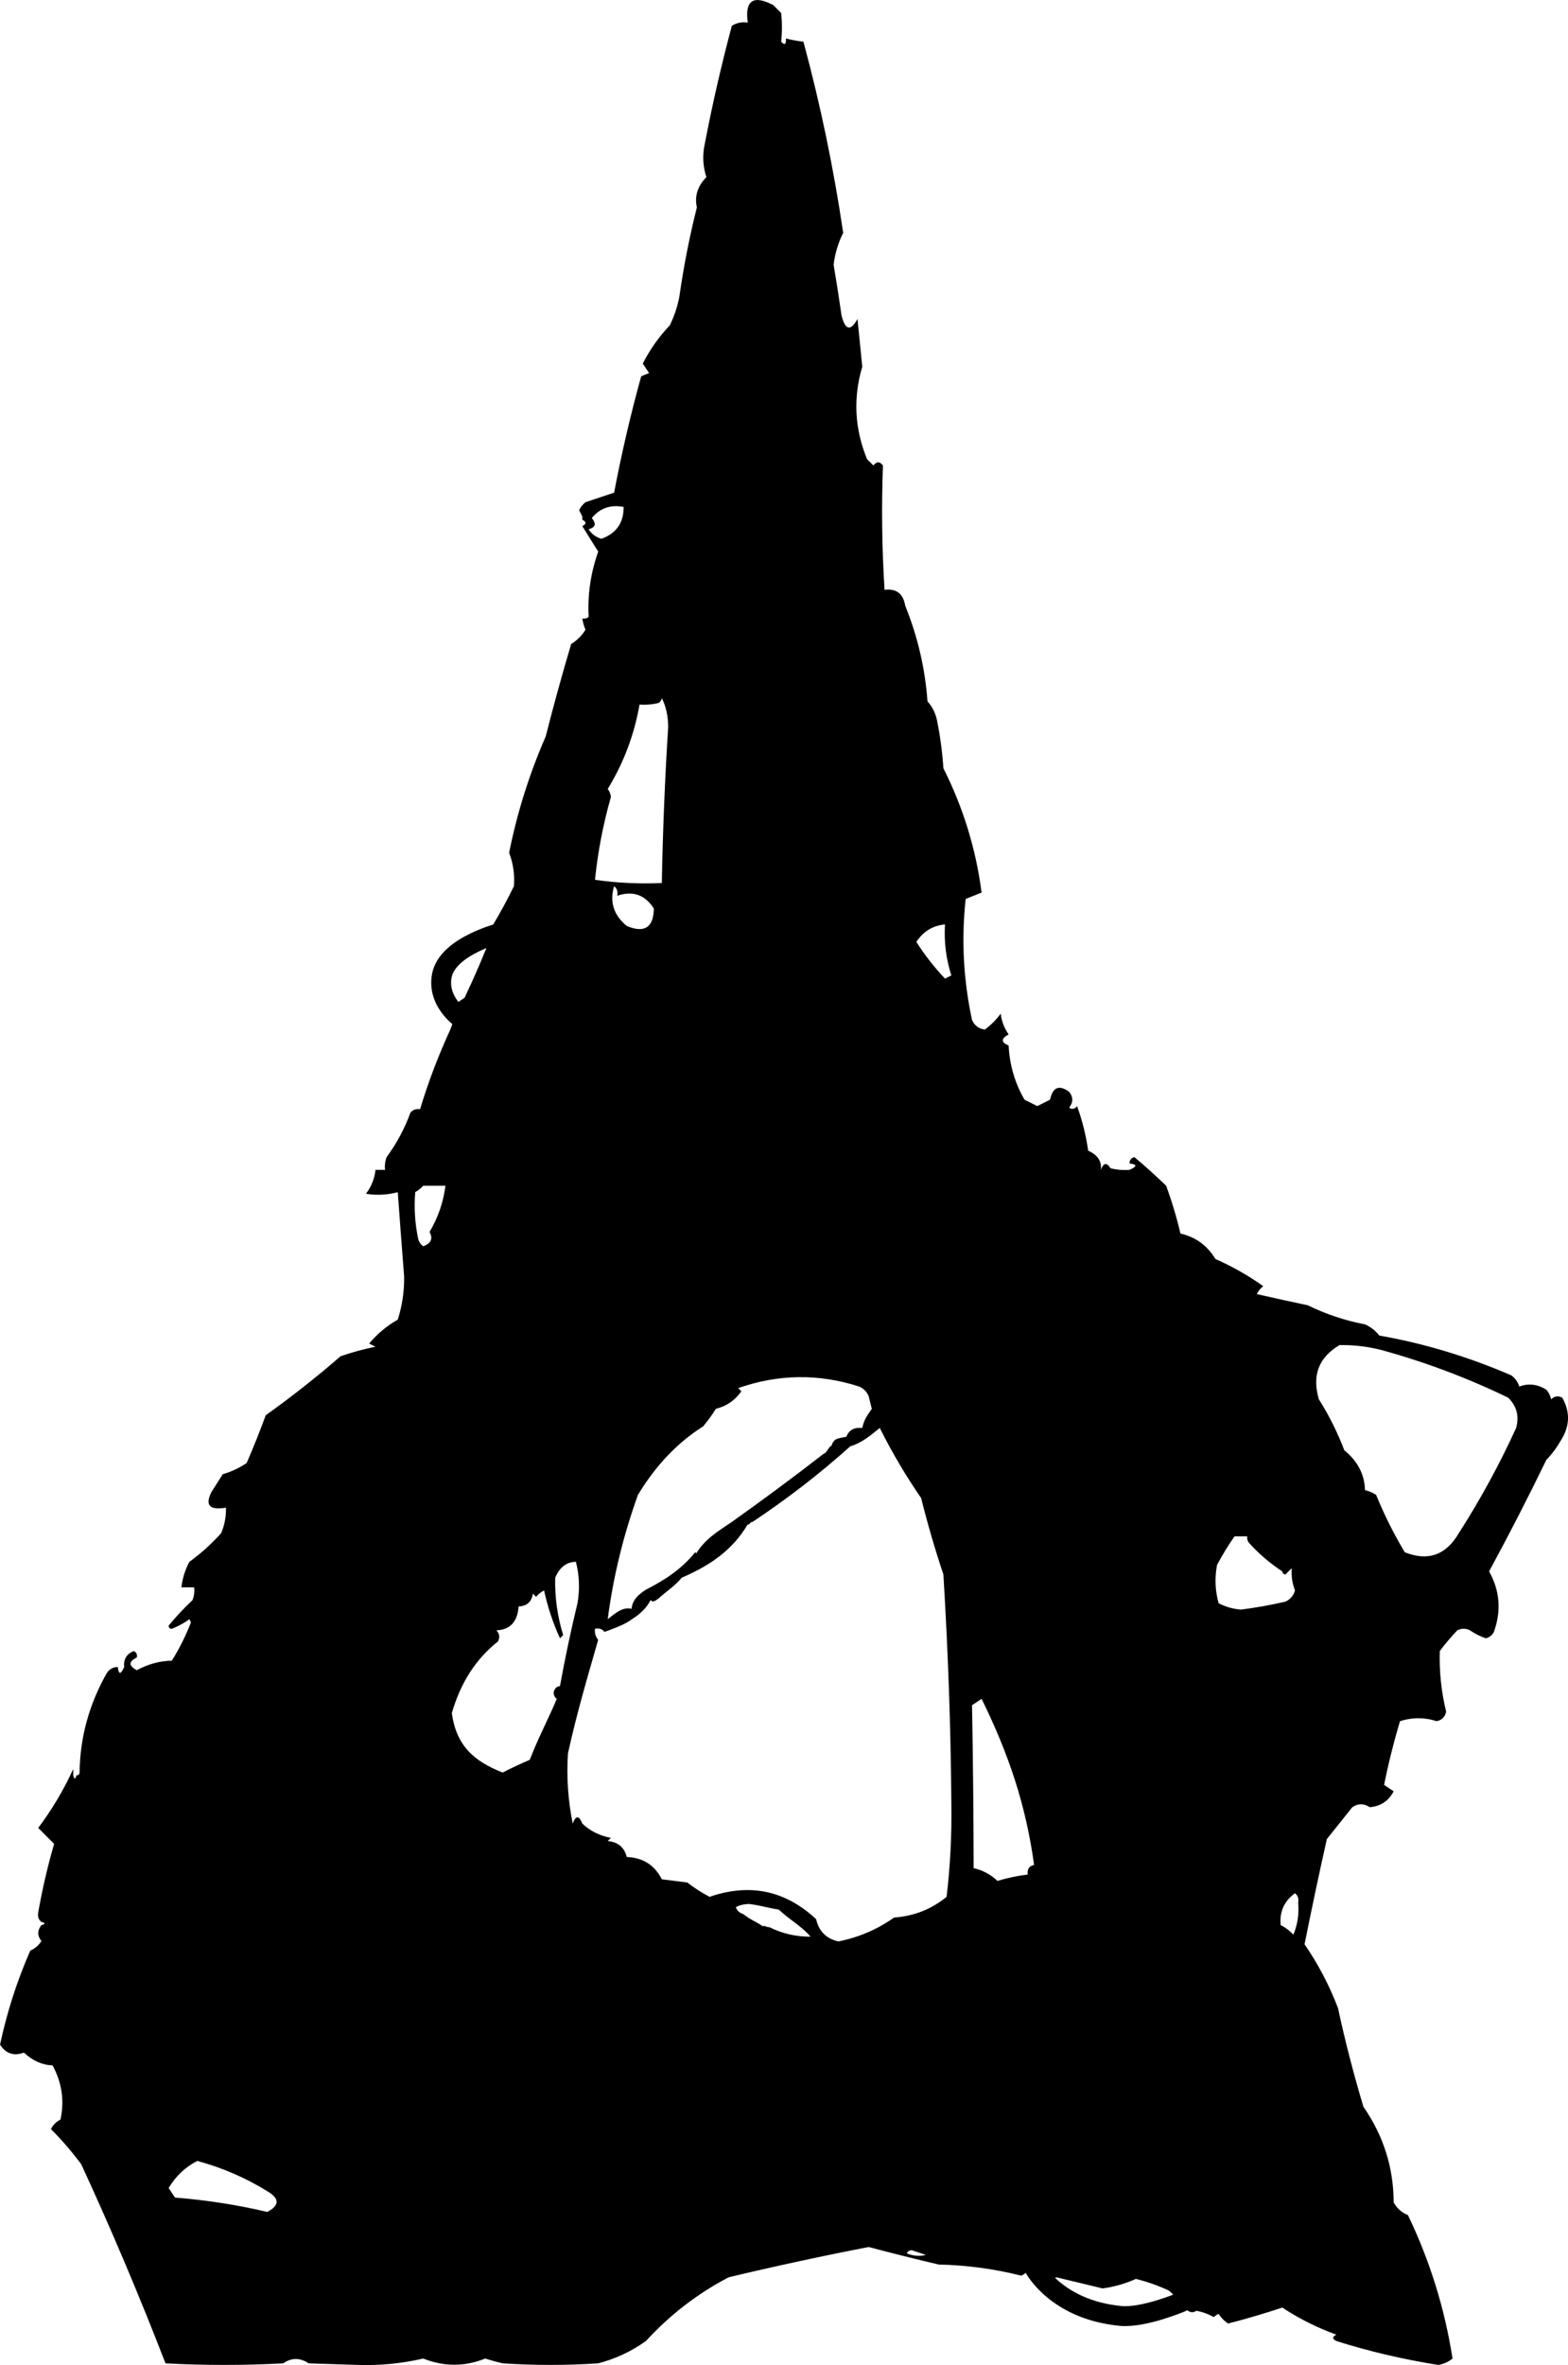 <svg version="1.1" xmlns="http://www.w3.org/2000/svg" xmlns:xlink="http://www.w3.org/1999/xlink" width="197.333" height="297.424" viewBox="0,0,197.333,297.424"><g transform="translate(-141.333,-31.288)"><g data-paper-data="{&quot;isPaintingLayer&quot;:true}" stroke-linejoin="miter" stroke-miterlimit="10" stroke-dasharray="" stroke-dashoffset="0" style="mix-blend-mode: normal"><path d="M240.24,36.126c0.736,0.191 1.47,0.325 2.202,0.401c2.141,7.916 3.81,15.931 5.005,24.047c-0.635,1.269 -1.035,2.605 -1.201,4.008c0.36,2.133 0.693,4.27 1.001,6.412c0.477,1.843 1.145,1.976 2.002,0.401c0.2,2.004 0.4,4.008 0.601,6.012c-1.167,3.926 -0.967,7.801 0.601,11.623c0.267,0.267 0.534,0.534 0.801,0.802c0.4,-0.534 0.801,-0.534 1.201,0c-0.194,5.216 -0.127,10.426 0.2,15.63c1.491,-0.18 2.359,0.488 2.603,2.004c1.566,3.864 2.5,7.872 2.803,12.023c0.611,0.69 1.012,1.491 1.201,2.405c0.398,1.985 0.666,3.989 0.801,6.012c2.497,4.957 4.098,10.167 4.805,15.63c-0.668,0.267 -1.335,0.534 -2.002,0.802c-0.557,5.1 -0.29,10.176 0.801,15.23c0.31,0.691 0.844,1.091 1.602,1.202c0.75,-0.548 1.418,-1.216 2.002,-2.004c0.123,0.964 0.456,1.833 1.001,2.605c-0.975,0.534 -0.975,1.002 0,1.403c0.121,2.458 0.788,4.729 2.002,6.813c0.534,0.267 1.068,0.534 1.602,0.802c0.534,-0.267 1.068,-0.534 1.602,-0.802c0.337,-1.573 1.138,-1.907 2.403,-1.002c0.534,0.668 0.534,1.336 0,2.004c0.38,0.247 0.714,0.181 1.001,-0.2c0.661,1.817 1.128,3.687 1.401,5.611c1.183,0.521 1.717,1.322 1.602,2.405c0.33,-0.901 0.73,-0.967 1.201,-0.2c0.79,0.198 1.591,0.265 2.403,0.2c0.974,-0.42 0.974,-0.687 0,-0.802c-0.012,-0.4 0.188,-0.667 0.601,-0.802c1.356,1.133 2.691,2.335 4.004,3.607c0.729,1.989 1.329,3.993 1.802,6.012c1.899,0.425 3.367,1.494 4.405,3.206c2.115,0.925 4.118,2.061 6.006,3.407c-0.343,0.276 -0.61,0.61 -0.801,1.002c2.266,0.512 4.402,0.98 6.407,1.403c2.295,1.122 4.698,1.923 7.208,2.405c0.715,0.315 1.316,0.782 1.802,1.403c5.658,0.995 11.198,2.665 16.618,5.01c0.481,0.362 0.815,0.829 1.001,1.403c1.161,-0.432 2.296,-0.299 3.404,0.401c0.301,0.351 0.501,0.752 0.601,1.202c0.42,-0.408 0.887,-0.475 1.401,-0.2c1.026,1.811 0.959,3.614 -0.2,5.411c-0.508,0.889 -1.108,1.69 -1.802,2.405c-2.299,4.736 -4.702,9.412 -7.208,14.027c1.357,2.421 1.557,4.96 0.601,7.615c-0.208,0.407 -0.542,0.674 -1.001,0.802c-0.707,-0.237 -1.375,-0.571 -2.002,-1.002c-0.534,-0.267 -1.068,-0.267 -1.602,0c-0.778,0.815 -1.512,1.683 -2.202,2.605c-0.073,2.622 0.194,5.16 0.801,7.615c-0.139,0.673 -0.539,1.074 -1.201,1.202c-1.535,-0.494 -3.07,-0.494 -4.605,0c-0.797,2.659 -1.464,5.331 -2.002,8.016c0.4,0.267 0.801,0.534 1.201,0.802c-0.629,1.214 -1.63,1.882 -3.003,2.004c-0.743,-0.495 -1.477,-0.495 -2.202,0c-1.072,1.352 -2.14,2.688 -3.203,4.008c-0.987,4.403 -1.921,8.812 -2.803,13.226c1.72,2.507 3.121,5.179 4.205,8.016c0.875,4.076 1.943,8.217 3.203,12.424c2.527,3.645 3.795,7.653 3.804,12.023c0.412,0.746 1.012,1.28 1.802,1.603c2.765,5.763 4.634,11.775 5.606,18.035c-0.526,0.43 -1.126,0.697 -1.802,0.802c-4.475,-0.715 -8.747,-1.717 -12.814,-3.006c-0.534,-0.267 -0.534,-0.534 0,-0.802c-2.398,-0.86 -4.667,-1.996 -6.807,-3.407c-2.247,0.75 -4.516,1.418 -6.807,2.004c-0.488,-0.306 -0.889,-0.707 -1.201,-1.202c-0.235,0.084 -0.435,0.218 -0.601,0.401c-0.684,-0.384 -1.418,-0.651 -2.202,-0.802c-1.298,0.947 -2.507,-2.079 -3.604,-2.605c-1.294,-0.588 -2.629,-1.055 -4.004,-1.403c-1.345,0.605 -2.747,1.006 -4.205,1.202c-0.268,-0.066 -0.534,-0.132 -0.8,-0.197c-1.708,-0.419 -3.377,-0.821 -5.006,-1.206c-0.183,0.166 -2.584,0.82 -3.404,-1.002c-0.276,0.343 -0.609,0.61 -1.001,0.802c-3.411,-0.86 -6.881,-1.327 -10.411,-1.403c-2.949,-0.695 -5.885,-1.429 -8.809,-2.204c-5.899,1.142 -11.771,2.411 -17.619,3.807c-3.918,2.047 -7.389,4.718 -10.411,8.016c-1.837,1.308 -3.839,2.243 -6.006,2.805c-4.004,0.267 -8.009,0.267 -12.013,0c-0.743,-0.169 -1.477,-0.37 -2.202,-0.601c-2.589,1.035 -5.192,1.035 -7.808,0c-2.689,0.624 -5.425,0.891 -8.209,0.802c-2.069,-0.067 -4.138,-0.133 -6.207,-0.2c-1.086,-0.723 -2.153,-0.723 -3.203,0c-4.939,0.267 -9.877,0.267 -14.816,0c-3.329,-8.598 -6.866,-16.947 -10.611,-25.049c-1.179,-1.58 -2.447,-3.05 -3.804,-4.409c0.267,-0.534 0.667,-0.935 1.201,-1.202c0.51,-2.376 0.176,-4.647 -1.001,-6.813c-1.295,-0.04 -2.496,-0.575 -3.604,-1.603c-1.276,0.465 -2.277,0.131 -3.003,-1.002c0.867,-4.076 2.135,-8.017 3.804,-11.823c0.595,-0.263 1.062,-0.663 1.401,-1.202c-0.526,-0.681 -0.526,-1.349 0,-2.004c0.534,-0.133 0.534,-0.267 0,-0.401c-0.362,-0.284 -0.495,-0.685 -0.4,-1.202c0.508,-2.903 1.176,-5.775 2.002,-8.617c-0.659,-0.659 -1.326,-1.327 -2.002,-2.004c1.758,-2.347 3.226,-4.818 4.405,-7.414c0,0.267 0,0.534 0,0.802c0.133,0.534 0.267,0.534 0.4,0c0.267,0 0.4,-0.133 0.4,-0.401c0.059,-4.373 1.194,-8.515 3.404,-12.424c0.327,-0.53 0.794,-0.797 1.401,-0.802c0.114,0.975 0.381,0.975 0.801,0c-0.091,-0.975 0.309,-1.643 1.201,-2.004c0.336,0.137 0.469,0.404 0.4,0.802c-1.057,0.519 -1.057,1.053 0,1.603c1.378,-0.758 2.847,-1.159 4.405,-1.202c0.934,-1.488 1.735,-3.092 2.403,-4.809c-0.067,-0.133 -0.133,-0.267 -0.2,-0.401c-0.697,0.504 -1.431,0.905 -2.202,1.202c-0.267,0 -0.4,-0.133 -0.4,-0.401c0.919,-1.121 1.92,-2.19 3.003,-3.206c0.196,-0.518 0.263,-1.053 0.2,-1.603c-0.534,0 -1.068,0 -1.602,0c0.13,-1.127 0.464,-2.195 1.001,-3.206c1.441,-1.04 2.776,-2.242 4.004,-3.607c0.432,-1.027 0.632,-2.096 0.601,-3.206c-2.077,0.352 -2.678,-0.316 -1.802,-2.004c0.467,-0.735 0.934,-1.47 1.402,-2.204c1.089,-0.319 2.09,-0.787 3.003,-1.403c0.862,-1.983 1.663,-3.987 2.403,-6.012c3.252,-2.318 6.388,-4.79 9.41,-7.414c1.434,-0.501 2.903,-0.902 4.405,-1.202c-0.267,-0.133 -0.534,-0.267 -0.801,-0.401c1.026,-1.228 2.227,-2.23 3.604,-3.006c0.558,-1.757 0.825,-3.56 0.801,-5.411c-0.279,-3.541 -0.546,-7.082 -0.801,-10.621c-1.321,0.351 -2.656,0.418 -4.004,0.2c0.682,-0.896 1.082,-1.898 1.201,-3.006c0.4,0 0.801,0 1.201,0c-0.063,-0.55 0.004,-1.085 0.2,-1.603c1.263,-1.715 2.264,-3.585 3.003,-5.611c0.33,-0.355 0.731,-0.489 1.201,-0.401c1.018,-3.375 2.286,-6.715 3.804,-10.019c0.432,-1.027 0.632,-2.096 0.601,-3.206c0.4,-0.267 0.801,-0.534 1.201,-0.802c1.303,-2.745 2.505,-5.55 3.604,-8.416c0,-0.267 0,-0.534 0,-0.802c0.925,-1.539 1.793,-3.142 2.603,-4.809c0.119,-1.439 -0.082,-2.841 -0.601,-4.208c1.009,-5.043 2.544,-9.92 4.605,-14.628c0.987,-3.897 2.054,-7.772 3.203,-11.623c0.759,-0.473 1.36,-1.074 1.802,-1.804c-0.196,-0.456 -0.329,-0.924 -0.4,-1.403c0.296,0.052 0.563,-0.014 0.801,-0.2c-0.156,-2.771 0.244,-5.51 1.201,-8.216c-0.689,-1.083 -1.356,-2.151 -2.002,-3.206c0.534,-0.267 0.534,-0.534 0,-0.802c0,-0.133 0,-0.267 0,-0.401c-0.133,-0.267 -0.267,-0.534 -0.4,-0.802c0.181,-0.384 0.448,-0.718 0.801,-1.002c1.201,-0.401 2.403,-0.802 3.604,-1.202c0.926,-4.894 2.06,-9.771 3.404,-14.628c0.368,-0.172 0.702,-0.306 1.001,-0.401c-0.267,-0.401 -0.534,-0.802 -0.801,-1.202c0.898,-1.767 2.032,-3.371 3.404,-4.809c0.56,-1.147 0.961,-2.35 1.201,-3.607c0.539,-3.791 1.273,-7.531 2.202,-11.222c-0.308,-1.418 0.093,-2.687 1.201,-3.807c-0.449,-1.366 -0.516,-2.769 -0.2,-4.208c0.957,-4.99 2.091,-9.933 3.404,-14.829c0.619,-0.382 1.286,-0.515 2.002,-0.401c-0.384,-2.781 0.684,-3.516 3.203,-2.204c0.334,0.334 0.668,0.668 1.001,1.002c0.128,1.218 0.128,2.421 0,3.607c0.443,0.486 0.643,0.352 0.601,-0.401zM215.413,97.846c0.862,-0.231 0.995,-0.699 0.4,-1.403c1.012,-1.25 2.347,-1.717 4.004,-1.403c0.017,1.989 -0.917,3.325 -2.803,4.008c-0.705,-0.214 -1.239,-0.615 -1.602,-1.202zM224.623,119.088c0.527,1.037 0.794,2.239 0.801,3.607c-0.414,6.541 -0.68,13.087 -0.801,19.638c-2.816,0.132 -5.619,-0.001 -8.409,-0.401c0.357,-3.524 1.024,-6.998 2.002,-10.42c-0.043,-0.378 -0.177,-0.711 -0.4,-1.002c2.008,-3.29 3.342,-6.83 4.004,-10.621c0.812,0.065 1.613,-0.002 2.403,-0.2c0.223,-0.153 0.356,-0.354 0.4,-0.601zM218.616,142.734c0.362,0.284 0.495,0.685 0.4,1.202c1.949,-0.661 3.484,-0.127 4.605,1.603c-0.039,2.392 -1.174,3.127 -3.404,2.204c-1.649,-1.352 -2.182,-3.022 -1.602,-5.01zM261.062,153.955c-0.267,0.133 -0.534,0.267 -0.801,0.401c-1.343,-1.415 -2.544,-2.951 -3.604,-4.609c0.848,-1.316 2.049,-2.051 3.604,-2.204c-0.132,2.208 0.135,4.346 0.801,6.412zM194.591,180.407c0.934,0 1.869,0 2.803,0c-0.263,2.066 -0.93,4.003 -2.002,5.811c0.459,0.836 0.192,1.437 -0.801,1.803c-0.277,-0.21 -0.477,-0.478 -0.601,-0.802c-0.433,-1.992 -0.566,-3.996 -0.4,-6.012c0.398,-0.227 0.732,-0.494 1.001,-0.802zM309.914,200.446c1.761,-0.03 3.496,0.17 5.206,0.601c5.537,1.517 10.876,3.521 16.017,6.012c1.079,1.063 1.412,2.333 1.001,3.807c-2.071,4.542 -4.473,8.951 -7.208,13.226c-1.62,2.774 -3.889,3.575 -6.807,2.405c-1.391,-2.322 -2.592,-4.727 -3.604,-7.214c-0.427,-0.277 -0.895,-0.477 -1.401,-0.601c-0.051,-1.966 -0.919,-3.636 -2.603,-5.01c-0.857,-2.249 -1.924,-4.387 -3.203,-6.412c-0.886,-3 -0.018,-5.271 2.603,-6.813zM249.449,205.656c0.561,0.24 0.961,0.641 1.201,1.202c0.129,0.528 0.262,1.062 0.4,1.603c-0.591,0.857 -0.992,1.392 -1.201,2.405c-0.974,-0.091 -1.641,0.21 -2.002,1.102c-1.103,0.253 -1.537,0.121 -1.902,1.204c-0.166,-0.183 -0.666,0.983 -0.901,0.899c-3.83,2.97 -7.701,5.843 -11.612,8.617c-1.841,1.24 -3.41,2.177 -4.505,4.009c0.052,-0.296 0.086,0.036 -0.1,-0.202c-1.704,2.105 -3.773,3.475 -6.207,4.71c-0.97,0.63 -1.704,1.298 -1.802,2.405c-1.117,-0.261 -1.985,0.506 -3.003,1.302c0.685,-5.282 1.953,-10.492 3.804,-15.63c2.235,-3.699 4.971,-6.572 8.209,-8.617c0.583,-0.699 1.117,-1.434 1.602,-2.204c1.334,-0.331 2.402,-1.066 3.203,-2.204c-0.133,-0.133 -0.267,-0.267 -0.4,-0.401c5.061,-1.77 10.133,-1.837 15.216,-0.2zM214.612,260.614c-0.412,-1.041 -0.812,-1.041 -1.201,0c-0.593,-2.911 -0.794,-5.85 -0.601,-8.817c1.114,-5.061 2.382,-9.321 3.804,-14.279c-0.335,-0.405 -0.469,-0.873 -0.4,-1.403c0.517,-0.095 0.917,0.038 1.201,0.401c1.297,-0.496 2.498,-0.864 3.604,-1.704c0.935,-0.603 1.669,-1.304 2.202,-2.305c0.288,0.381 0.621,0.048 1.001,-0.2c1.008,-0.941 2.042,-1.543 2.903,-2.606c3.542,-1.531 6.378,-3.436 8.309,-6.714c0.166,0.183 0.366,-0.383 0.601,-0.299c4.385,-2.923 8.422,-6.029 12.313,-9.519c1.387,-0.394 2.555,-1.362 3.704,-2.304c1.533,3.071 3.269,6.01 5.206,8.817c0.808,3.233 1.742,6.439 2.803,9.619c0.593,9.874 0.927,19.01 1.001,28.908c0.057,3.912 -0.143,7.787 -0.601,11.623c-1.905,1.558 -4.108,2.427 -6.607,2.605c-2.106,1.487 -4.442,2.489 -7.008,3.006c-1.53,-0.351 -2.465,-1.287 -2.803,-2.805c-1.41,-1.314 -2.898,-2.273 -4.464,-2.88c-2.744,-1.062 -5.728,-1.037 -8.951,0.074c-0.988,-0.522 -1.922,-1.123 -2.803,-1.804c-1.068,-0.133 -2.135,-0.267 -3.203,-0.401c-0.904,-1.789 -2.373,-2.725 -4.405,-2.805c-0.326,-1.232 -1.127,-1.9 -2.403,-2.004c0.133,-0.133 0.267,-0.267 0.4,-0.401c-1.416,-0.266 -2.617,-0.867 -3.604,-1.803zM296.7,224.493c0.534,0 1.068,0 1.602,0c-0.052,0.296 0.014,0.563 0.2,0.802c1.229,1.372 2.63,2.574 4.204,3.607c0.024,0.218 0.157,0.351 0.4,0.401c0.273,-0.298 0.54,-0.565 0.801,-0.802c-0.083,0.97 0.05,1.905 0.4,2.805c-0.187,0.655 -0.588,1.122 -1.201,1.403c-1.851,0.427 -3.72,0.761 -5.606,1.002c-0.99,-0.081 -1.924,-0.348 -2.803,-0.802c-0.44,-1.58 -0.507,-3.183 -0.2,-4.809c0.676,-1.269 1.41,-2.472 2.202,-3.607zM211.809,243.329c-0.435,0.048 -0.702,0.315 -0.801,0.802c0.017,0.367 0.151,0.634 0.4,0.802c-1.164,2.753 -2.298,4.808 -3.404,7.666c-1.184,0.507 -2.319,1.041 -3.404,1.603c-3.702,-1.446 -5.838,-3.434 -6.407,-7.466c1.098,-3.822 3.033,-6.828 5.806,-9.018c0.274,-0.515 0.207,-0.982 -0.2,-1.403c1.724,-0.058 2.658,-1.06 2.803,-3.006c1.021,-0.024 1.622,-0.559 1.802,-1.603c0.133,0.133 0.267,0.267 0.4,0.401c0.276,-0.343 0.609,-0.61 1.001,-0.802c0.457,2.09 1.124,4.094 2.002,6.012c0.133,-0.133 0.267,-0.267 0.4,-0.401c-0.727,-2.36 -1.061,-4.764 -1.001,-7.214c0.557,-1.318 1.425,-1.986 2.603,-2.004c0.443,1.714 0.509,3.451 0.2,5.21c-0.834,3.445 -1.568,6.919 -2.202,10.42zM271.473,265.824c-0.62,0.129 -0.887,0.529 -0.801,1.202c-1.301,0.161 -2.569,0.428 -3.804,0.802c-0.875,-0.818 -1.876,-1.352 -3.003,-1.603c-0.012,-7.087 -0.078,-13.417 -0.2,-20.491c0.4,-0.267 0.801,-0.534 1.201,-0.802c3.372,6.852 5.574,13.316 6.607,20.892zM304.308,269.38c0.362,0.284 0.495,0.685 0.4,1.202c0.127,1.394 -0.074,2.73 -0.601,4.008c-0.462,-0.498 -0.996,-0.899 -1.602,-1.202c-0.162,-1.68 0.439,-3.016 1.802,-4.008zM234.934,272.037c-0.561,-0.24 -0.761,-0.341 -1.001,-0.902c0.449,-0.263 1.083,-0.396 1.702,-0.401c1.471,0.182 2.239,0.482 3.705,0.701c1.332,1.263 2.933,2.132 4.004,3.407c-1.827,0.014 -3.562,-0.386 -5.206,-1.202c-0.235,0.084 -0.635,-0.282 -0.801,-0.099c-0.888,-0.632 -1.555,-0.8 -2.403,-1.504zM166.16,303.045c3.131,0.843 6.067,2.112 8.809,3.807c1.567,0.914 1.567,1.782 0,2.605c-3.817,-0.895 -7.688,-1.497 -11.612,-1.804c-0.267,-0.401 -0.534,-0.802 -0.801,-1.202c0.907,-1.509 2.109,-2.645 3.604,-3.407zM255.456,314.668c0.094,-0.239 0.294,-0.373 0.601,-0.401c0.601,0.2 1.201,0.401 1.802,0.601c-0.819,0.196 -1.62,0.129 -2.403,-0.2z" fill="#000000" fill-rule="evenodd" stroke="none" stroke-width="1" stroke-linecap="butt"/><path d="M199.841,159.702c0,0 -3.535,-2.113 -2.914,-5.664c0.686,-3.922 7.914,-5.586 7.914,-5.586" fill="none" fill-rule="nonzero" stroke="#000000" stroke-width="2.5" stroke-linecap="round"/><path d="M290.009,320.798c0,0 -4.756,2.021 -7.655,1.74c-8.163,-0.79 -10.891,-6.104 -10.891,-6.104" fill="none" fill-rule="nonzero" stroke="#000000" stroke-width="2.5" stroke-linecap="round"/></g></g></svg>